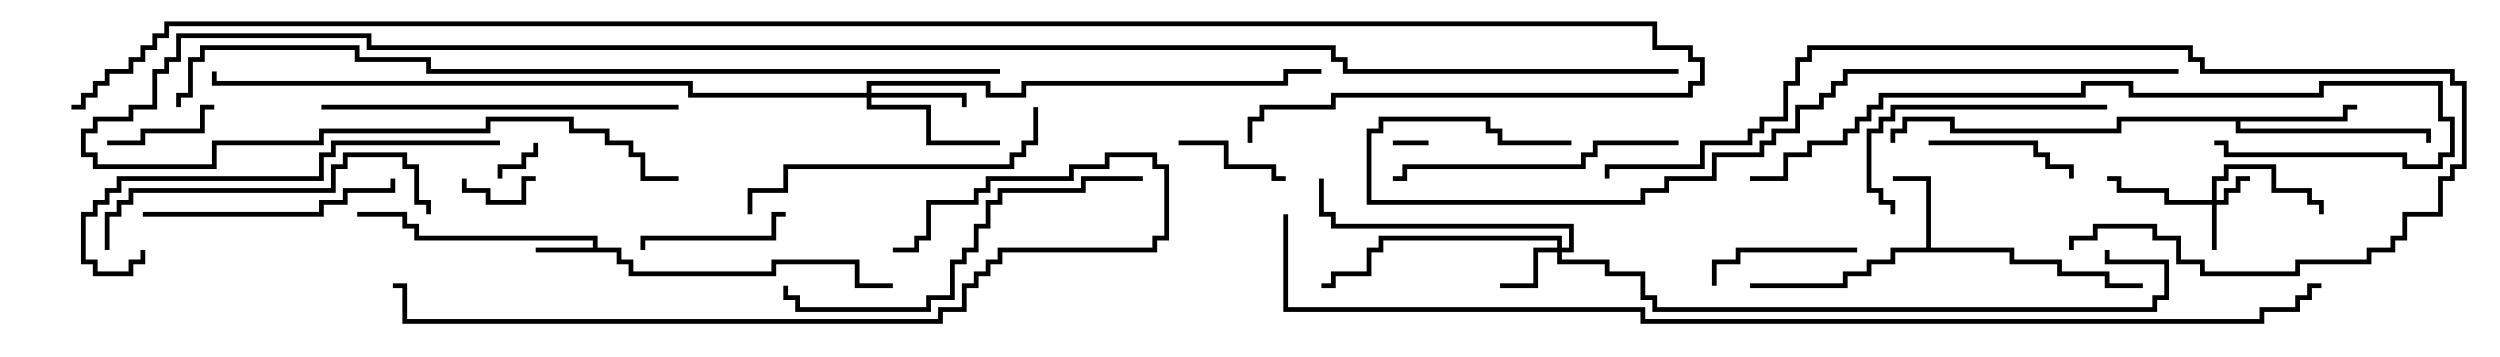 <svg version="1.1" width="105" height="15" xmlns="http://www.w3.org/2000/svg"><path d="M24.9,10.4L24.9,10.1L17.4,10.1L17.4,9.6L16.9,9.6L16.9,9.1L15,9.1L15,8.9L17.1,8.9L17.1,9.4L17.6,9.4L17.6,9.9L25.1,9.9L25.1,10.4L26.1,10.4L26.1,10.9L26.6,10.9L26.6,11.4L32.4,11.4L32.4,10.9L36.1,10.9L36.1,11.9L37.5,11.9L37.5,12.1L35.9,12.1L35.9,11.1L32.6,11.1L32.6,11.6L26.4,11.6L26.4,11.1L25.9,11.1L25.9,10.6L22.5,10.6L22.5,10.4z" stroke="none"/><path d="M80.9,10.4L80.9,7.6L79.5,7.6L79.5,7.4L81.1,7.4L81.1,10.4L84.6,10.4L84.6,10.9L86.6,10.9L86.6,11.4L88.6,11.4L88.6,11.9L90,11.9L90,12.1L88.4,12.1L88.4,11.6L86.4,11.6L86.4,11.1L84.4,11.1L84.4,10.6L79.6,10.6L79.6,11.1L78.6,11.1L78.6,11.6L77.6,11.6L77.6,12.1L73.5,12.1L73.5,11.9L77.4,11.9L77.4,11.4L78.4,11.4L78.4,10.9L79.4,10.9L79.4,10.4z" stroke="none"/><path d="M98.4,4.9L98.4,4.4L99,4.4L99,4.6L98.6,4.6L98.6,5.1L94.1,5.1L94.1,5.4L102.1,5.4L102.1,6L101.9,6L101.9,5.6L93.9,5.6L93.9,5.1L89.1,5.1L89.1,5.6L81.9,5.6L81.9,5.1L80.1,5.1L80.1,5.6L79.6,5.6L79.6,6L79.4,6L79.4,5.4L79.9,5.4L79.9,4.9L82.1,4.9L82.1,5.4L88.9,5.4L88.9,4.9z" stroke="none"/><path d="M92.9,8.4L92.9,7.4L93.4,7.4L93.4,6.9L95.6,6.9L95.6,7.9L97.1,7.9L97.1,8.4L97.6,8.4L97.6,9L97.4,9L97.4,8.6L96.9,8.6L96.9,8.1L95.4,8.1L95.4,7.1L93.6,7.1L93.6,7.6L93.1,7.6L93.1,8.4L93.4,8.4L93.4,7.9L93.9,7.9L93.9,7.4L94.5,7.4L94.5,7.6L94.1,7.6L94.1,8.1L93.6,8.1L93.6,8.6L93.1,8.6L93.1,10.5L92.9,10.5L92.9,8.6L90.9,8.6L90.9,8.1L88.9,8.1L88.9,7.6L88.5,7.6L88.5,7.4L89.1,7.4L89.1,7.9L91.1,7.9L91.1,8.4z" stroke="none"/><path d="M65.4,10.4L65.4,10.1L58.1,10.1L58.1,10.6L57.6,10.6L57.6,11.6L56.1,11.6L56.1,12.1L55.5,12.1L55.5,11.9L55.9,11.9L55.9,11.4L57.4,11.4L57.4,10.4L57.9,10.4L57.9,9.9L65.6,9.9L65.6,10.4L65.9,10.4L65.9,9.6L55.9,9.6L55.9,9.1L55.4,9.1L55.4,7.5L55.6,7.5L55.6,8.9L56.1,8.9L56.1,9.4L66.1,9.4L66.1,10.6L65.6,10.6L65.6,10.9L67.6,10.9L67.6,11.4L69.1,11.4L69.1,12.4L69.6,12.4L69.6,12.9L90.4,12.9L90.4,12.4L90.9,12.4L90.9,11.1L88.4,11.1L88.4,10.5L88.6,10.5L88.6,10.9L91.1,10.9L91.1,12.6L90.6,12.6L90.6,13.1L69.4,13.1L69.4,12.6L68.9,12.6L68.9,11.6L67.4,11.6L67.4,11.1L65.4,11.1L65.4,10.6L64.6,10.6L64.6,12.1L63,12.1L63,11.9L64.4,11.9L64.4,10.4z" stroke="none"/><path d="M36.4,3.9L36.4,3.4L41.6,3.4L41.6,3.9L42.9,3.9L42.9,3.4L53.9,3.4L53.9,2.9L55.5,2.9L55.5,3.1L54.1,3.1L54.1,3.6L43.1,3.6L43.1,4.1L41.4,4.1L41.4,3.6L36.6,3.6L36.6,3.9L40.6,3.9L40.6,4.5L40.4,4.5L40.4,4.1L36.6,4.1L36.6,4.4L39.1,4.4L39.1,5.9L42,5.9L42,6.1L38.9,6.1L38.9,4.6L36.4,4.6L36.4,4.1L28.9,4.1L28.9,3.6L8.9,3.6L8.9,3L9.1,3L9.1,3.4L29.1,3.4L29.1,3.9z" stroke="none"/><path d="M58.5,6.1L58.5,5.9L60,5.9L60,6.1z" stroke="none"/><path d="M22.4,6L22.6,6L22.6,6.6L22.1,6.6L22.1,7.1L21.1,7.1L21.1,7.5L20.9,7.5L20.9,6.9L21.9,6.9L21.9,6.4L22.4,6.4z" stroke="none"/><path d="M22.5,7.4L22.5,7.6L22.1,7.6L22.1,8.6L20.4,8.6L20.4,8.1L19.4,8.1L19.4,7.5L19.6,7.5L19.6,7.9L20.6,7.9L20.6,8.4L21.9,8.4L21.9,7.4z" stroke="none"/><path d="M49.5,6.1L49.5,5.9L51.6,5.9L51.6,6.9L53.6,6.9L53.6,7.4L54,7.4L54,7.6L53.4,7.6L53.4,7.1L51.4,7.1L51.4,6.1z" stroke="none"/><path d="M9,4.4L9,4.6L8.6,4.6L8.6,5.6L6.1,5.6L6.1,6.1L4.5,6.1L4.5,5.9L5.9,5.9L5.9,5.4L8.4,5.4L8.4,4.4z" stroke="none"/><path d="M81,6.1L81,5.9L85.6,5.9L85.6,6.4L86.1,6.4L86.1,6.9L87.1,6.9L87.1,7.5L86.9,7.5L86.9,7.1L85.9,7.1L85.9,6.6L85.4,6.6L85.4,6.1z" stroke="none"/><path d="M78,10.4L78,10.6L73.1,10.6L73.1,11.1L72.1,11.1L72.1,12L71.9,12L71.9,10.9L72.9,10.9L72.9,10.4z" stroke="none"/><path d="M33,8.9L33,9.1L32.6,9.1L32.6,10.1L27.1,10.1L27.1,10.5L26.9,10.5L26.9,9.9L32.4,9.9L32.4,8.9z" stroke="none"/><path d="M88.5,4.4L88.5,4.6L79.6,4.6L79.6,5.1L79.1,5.1L79.1,5.6L78.6,5.6L78.6,7.9L79.1,7.9L79.1,8.4L79.6,8.4L79.6,9L79.4,9L79.4,8.6L78.9,8.6L78.9,8.1L78.4,8.1L78.4,5.4L78.9,5.4L78.9,4.9L79.4,4.9L79.4,4.4z" stroke="none"/><path d="M6,9.1L6,8.9L13.4,8.9L13.4,8.4L14.4,8.4L14.4,7.9L16.4,7.9L16.4,7.5L16.6,7.5L16.6,8.1L14.6,8.1L14.6,8.6L13.6,8.6L13.6,9.1z" stroke="none"/><path d="M70.5,5.9L70.5,6.1L67.1,6.1L67.1,6.6L66.6,6.6L66.6,7.1L59.1,7.1L59.1,7.6L58.5,7.6L58.5,7.4L58.9,7.4L58.9,6.9L66.4,6.9L66.4,6.4L66.9,6.4L66.9,5.9z" stroke="none"/><path d="M43.4,4.5L43.6,4.5L43.6,6.1L43.1,6.1L43.1,6.6L42.6,6.6L42.6,7.1L33.1,7.1L33.1,8.1L31.6,8.1L31.6,9L31.4,9L31.4,7.9L32.9,7.9L32.9,6.9L42.4,6.9L42.4,6.4L42.9,6.4L42.9,5.9L43.4,5.9z" stroke="none"/><path d="M4.6,10.5L4.4,10.5L4.4,8.9L4.9,8.9L4.9,8.4L5.4,8.4L5.4,7.9L13.9,7.9L13.9,6.9L14.4,6.9L14.4,6.4L17.1,6.4L17.1,6.9L17.6,6.9L17.6,8.4L18.1,8.4L18.1,9L17.9,9L17.9,8.6L17.4,8.6L17.4,7.1L16.9,7.1L16.9,6.6L14.6,6.6L14.6,7.1L14.1,7.1L14.1,8.1L5.6,8.1L5.6,8.6L5.1,8.6L5.1,9.1L4.6,9.1z" stroke="none"/><path d="M13.5,4.6L13.5,4.4L28.5,4.4L28.5,4.6z" stroke="none"/><path d="M48,7.4L48,7.6L45.6,7.6L45.6,8.1L42.1,8.1L42.1,8.6L41.6,8.6L41.6,9.6L41.1,9.6L41.1,10.6L40.6,10.6L40.6,11.1L40.1,11.1L40.1,12.6L39.1,12.6L39.1,13.1L33.4,13.1L33.4,12.6L32.9,12.6L32.9,12L33.1,12L33.1,12.4L33.6,12.4L33.6,12.9L38.9,12.9L38.9,12.4L39.9,12.4L39.9,10.9L40.4,10.9L40.4,10.4L40.9,10.4L40.9,9.4L41.4,9.4L41.4,8.4L41.9,8.4L41.9,7.9L45.4,7.9L45.4,7.4z" stroke="none"/><path d="M5.9,10.5L6.1,10.5L6.1,11.1L5.6,11.1L5.6,11.6L3.9,11.6L3.9,11.1L3.4,11.1L3.4,8.9L3.9,8.9L3.9,8.4L4.4,8.4L4.4,7.9L4.9,7.9L4.9,7.4L13.4,7.4L13.4,6.4L13.9,6.4L13.9,5.9L21,5.9L21,6.1L14.1,6.1L14.1,6.6L13.6,6.6L13.6,7.6L5.1,7.6L5.1,8.1L4.6,8.1L4.6,8.6L4.1,8.6L4.1,9.1L3.6,9.1L3.6,10.9L4.1,10.9L4.1,11.4L5.4,11.4L5.4,10.9L5.9,10.9z" stroke="none"/><path d="M73.5,7.6L73.5,7.4L74.9,7.4L74.9,6.4L75.9,6.4L75.9,5.9L77.4,5.9L77.4,5.4L77.9,5.4L77.9,4.9L78.4,4.9L78.4,4.4L78.9,4.4L78.9,3.9L87.4,3.9L87.4,3.4L89.6,3.4L89.6,3.9L97.4,3.9L97.4,3.4L102.6,3.4L102.6,4.9L103.1,4.9L103.1,6.6L102.6,6.6L102.6,7.1L100.9,7.1L100.9,6.6L93.4,6.6L93.4,6.1L93,6.1L93,5.9L93.6,5.9L93.6,6.4L101.1,6.4L101.1,6.9L102.4,6.9L102.4,6.4L102.9,6.4L102.9,5.1L102.4,5.1L102.4,3.6L97.6,3.6L97.6,4.1L89.4,4.1L89.4,3.6L87.6,3.6L87.6,4.1L79.1,4.1L79.1,4.6L78.6,4.6L78.6,5.1L78.1,5.1L78.1,5.6L77.6,5.6L77.6,6.1L76.1,6.1L76.1,6.6L75.1,6.6L75.1,7.6z" stroke="none"/><path d="M87.1,10.5L86.9,10.5L86.9,9.9L87.9,9.9L87.9,9.4L90.6,9.4L90.6,9.9L91.6,9.9L91.6,10.9L92.6,10.9L92.6,11.4L96.4,11.4L96.4,10.9L99.4,10.9L99.4,10.4L100.4,10.4L100.4,9.9L100.9,9.9L100.9,8.9L102.4,8.9L102.4,7.4L102.9,7.4L102.9,6.9L103.4,6.9L103.4,3.6L102.9,3.6L102.9,3.1L92.4,3.1L92.4,2.6L91.9,2.6L91.9,2.1L76.1,2.1L76.1,2.6L75.6,2.6L75.6,3.6L75.1,3.6L75.1,5.1L74.1,5.1L74.1,5.6L73.6,5.6L73.6,6.1L71.6,6.1L71.6,7.1L67.6,7.1L67.6,7.5L67.4,7.5L67.4,6.9L71.4,6.9L71.4,5.9L73.4,5.9L73.4,5.4L73.9,5.4L73.9,4.9L74.9,4.9L74.9,3.4L75.4,3.4L75.4,2.4L75.9,2.4L75.9,1.9L92.1,1.9L92.1,2.4L92.6,2.4L92.6,2.9L103.1,2.9L103.1,3.4L103.6,3.4L103.6,7.1L103.1,7.1L103.1,7.6L102.6,7.6L102.6,9.1L101.1,9.1L101.1,10.1L100.6,10.1L100.6,10.6L99.6,10.6L99.6,11.1L96.6,11.1L96.6,11.6L92.4,11.6L92.4,11.1L91.4,11.1L91.4,10.1L90.4,10.1L90.4,9.6L88.1,9.6L88.1,10.1L87.1,10.1z" stroke="none"/><path d="M37.5,10.6L37.5,10.4L38.4,10.4L38.4,9.9L38.9,9.9L38.9,8.4L40.9,8.4L40.9,7.9L41.4,7.9L41.4,7.4L44.9,7.4L44.9,6.9L46.4,6.9L46.4,6.4L48.6,6.4L48.6,6.9L49.1,6.9L49.1,10.1L48.6,10.1L48.6,10.6L42.1,10.6L42.1,11.1L41.6,11.1L41.6,11.6L41.1,11.6L41.1,12.1L40.6,12.1L40.6,13.1L39.6,13.1L39.6,13.6L16.9,13.6L16.9,12.1L16.5,12.1L16.5,11.9L17.1,11.9L17.1,13.4L39.4,13.4L39.4,12.9L40.4,12.9L40.4,11.9L40.9,11.9L40.9,11.4L41.4,11.4L41.4,10.9L41.9,10.9L41.9,10.4L48.4,10.4L48.4,9.9L48.9,9.9L48.9,7.1L48.4,7.1L48.4,6.6L46.6,6.6L46.6,7.1L45.1,7.1L45.1,7.6L41.6,7.6L41.6,8.1L41.1,8.1L41.1,8.6L39.1,8.6L39.1,10.1L38.6,10.1L38.6,10.6z" stroke="none"/><path d="M91.5,2.9L91.5,3.1L77.6,3.1L77.6,3.6L77.1,3.6L77.1,4.1L76.6,4.1L76.6,4.6L75.6,4.6L75.6,5.6L74.6,5.6L74.6,6.1L74.1,6.1L74.1,6.6L72.1,6.6L72.1,7.6L70.1,7.6L70.1,8.1L69.1,8.1L69.1,8.6L57.4,8.6L57.4,5.4L57.9,5.4L57.9,4.9L62.6,4.9L62.6,5.4L63.1,5.4L63.1,5.9L66,5.9L66,6.1L62.9,6.1L62.9,5.6L62.4,5.6L62.4,5.1L58.1,5.1L58.1,5.6L57.6,5.6L57.6,8.4L68.9,8.4L68.9,7.9L69.9,7.9L69.9,7.4L71.9,7.4L71.9,6.4L73.9,6.4L73.9,5.9L74.4,5.9L74.4,5.4L75.4,5.4L75.4,4.4L76.4,4.4L76.4,3.9L76.9,3.9L76.9,3.4L77.4,3.4L77.4,2.9z" stroke="none"/><path d="M42,2.9L42,3.1L17.9,3.1L17.9,2.6L14.9,2.6L14.9,2.1L8.6,2.1L8.6,2.6L8.1,2.6L8.1,4.1L7.6,4.1L7.6,4.5L7.4,4.5L7.4,3.9L7.9,3.9L7.9,2.4L8.4,2.4L8.4,1.9L15.1,1.9L15.1,2.4L18.1,2.4L18.1,2.9z" stroke="none"/><path d="M70.5,2.9L70.5,3.1L56.4,3.1L56.4,2.6L55.9,2.6L55.9,2.1L15.4,2.1L15.4,1.6L7.6,1.6L7.6,2.6L7.1,2.6L7.1,3.1L6.6,3.1L6.6,4.6L5.6,4.6L5.6,5.1L4.1,5.1L4.1,5.6L3.6,5.6L3.6,6.4L4.1,6.4L4.1,6.9L8.9,6.9L8.9,5.9L13.4,5.9L13.4,5.4L20.4,5.4L20.4,4.9L24.1,4.9L24.1,5.4L25.6,5.4L25.6,5.9L26.6,5.9L26.6,6.4L27.1,6.4L27.1,7.4L28.5,7.4L28.5,7.6L26.9,7.6L26.9,6.6L26.4,6.6L26.4,6.1L25.4,6.1L25.4,5.6L23.9,5.6L23.9,5.1L20.6,5.1L20.6,5.6L13.6,5.6L13.6,6.1L9.1,6.1L9.1,7.1L3.9,7.1L3.9,6.6L3.4,6.6L3.4,5.4L3.9,5.4L3.9,4.9L5.4,4.9L5.4,4.4L6.4,4.4L6.4,2.9L6.9,2.9L6.9,2.4L7.4,2.4L7.4,1.4L15.6,1.4L15.6,1.9L56.1,1.9L56.1,2.4L56.6,2.4L56.6,2.9z" stroke="none"/><path d="M53.9,9L54.1,9L54.1,12.9L69.1,12.9L69.1,13.4L94.9,13.4L94.9,12.9L96.4,12.9L96.4,12.4L96.9,12.4L96.9,11.9L97.5,11.9L97.5,12.1L97.1,12.1L97.1,12.6L96.6,12.6L96.6,13.1L95.1,13.1L95.1,13.6L68.9,13.6L68.9,13.1L53.9,13.1z" stroke="none"/><path d="M3,4.6L3,4.4L3.4,4.4L3.4,3.9L3.9,3.9L3.9,3.4L4.4,3.4L4.4,2.9L5.4,2.9L5.4,2.4L5.9,2.4L5.9,1.9L6.4,1.9L6.4,1.4L6.9,1.4L6.9,0.9L69.6,0.9L69.6,1.9L71.1,1.9L71.1,2.4L71.6,2.4L71.6,3.6L71.1,3.6L71.1,4.1L56.1,4.1L56.1,4.6L53.1,4.6L53.1,5.1L52.6,5.1L52.6,6L52.4,6L52.4,4.9L52.9,4.9L52.9,4.4L55.9,4.4L55.9,3.9L70.9,3.9L70.9,3.4L71.4,3.4L71.4,2.6L70.9,2.6L70.9,2.1L69.4,2.1L69.4,1.1L7.1,1.1L7.1,1.6L6.6,1.6L6.6,2.1L6.1,2.1L6.1,2.6L5.6,2.6L5.6,3.1L4.6,3.1L4.6,3.6L4.1,3.6L4.1,4.1L3.6,4.1L3.6,4.6z" stroke="none"/></svg>